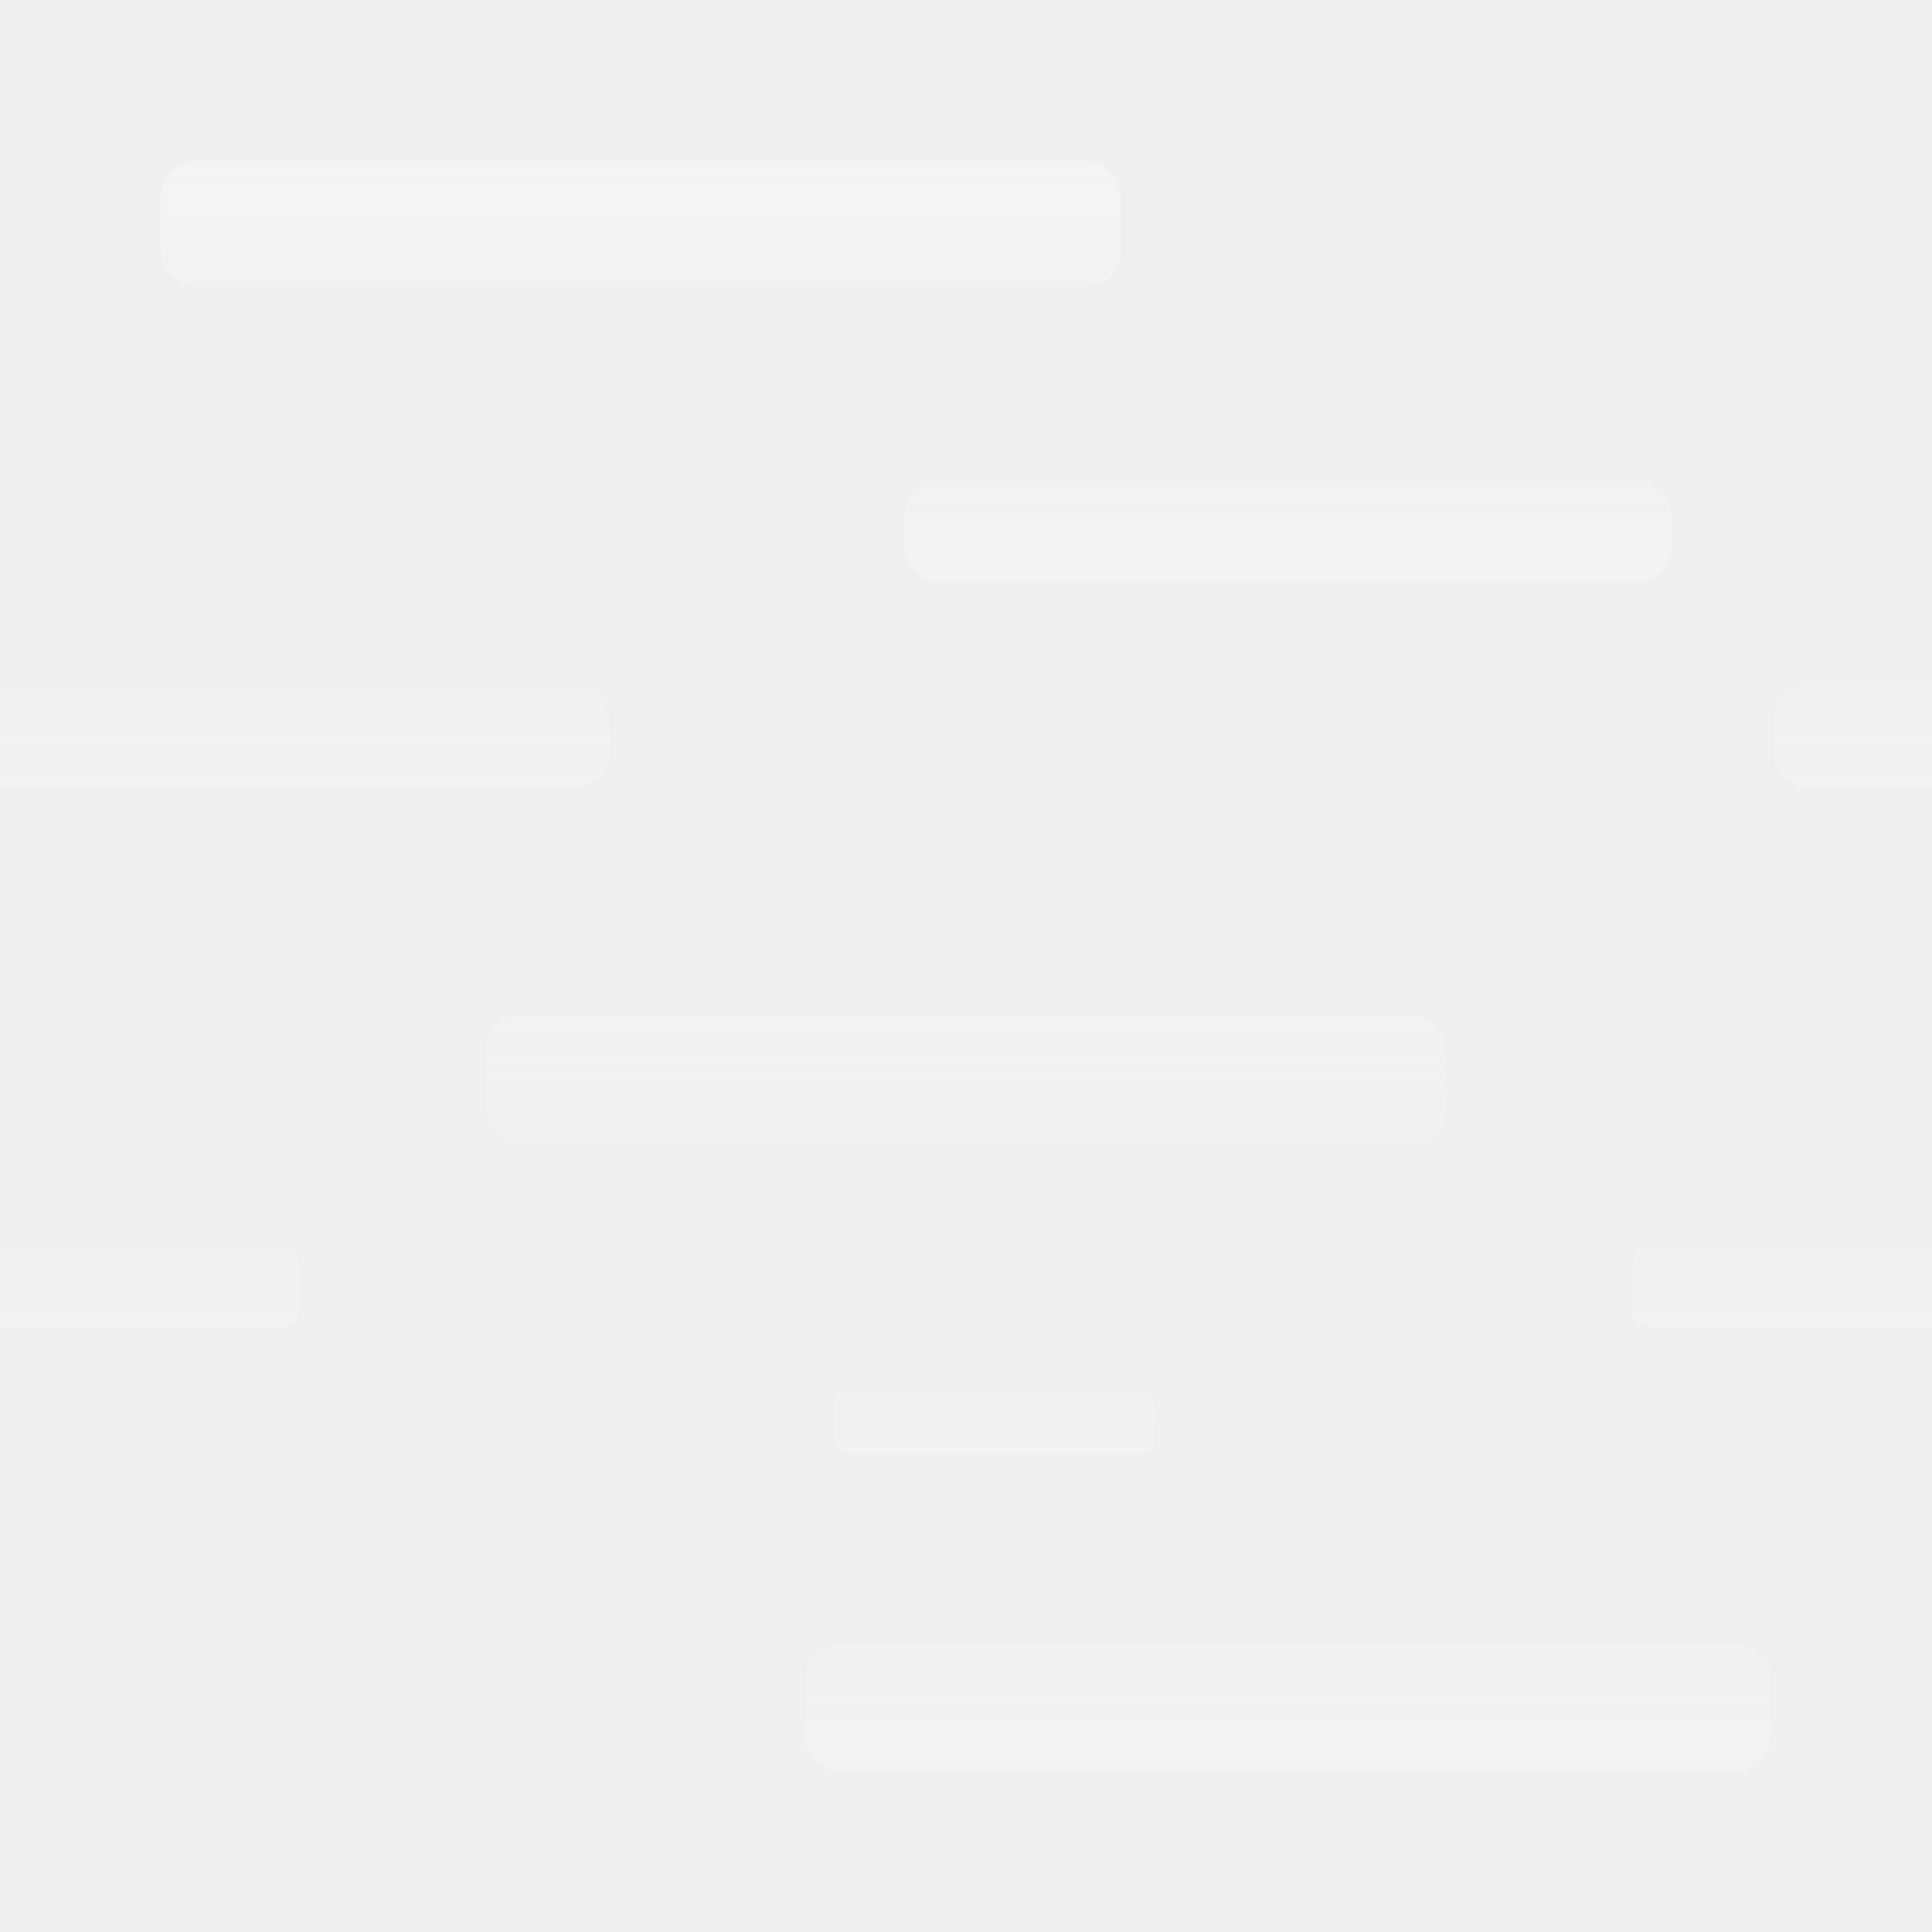 <svg id="Layer_1" data-name="Layer 1" xmlns="http://www.w3.org/2000/svg" xmlns:xlink="http://www.w3.org/1999/xlink" viewBox="0 0 240 240"><defs><style>.cls-1{fill:#efefef;}.cls-2{opacity:0.5;}.cls-3{fill:url(#linear-gradient);}.cls-4{opacity:0.3;}.cls-5{fill:url(#linear-gradient-2);}.cls-6{fill:url(#linear-gradient-3);}.cls-7{fill:url(#linear-gradient-4);}.cls-8{fill:url(#linear-gradient-5);}.cls-9{fill:url(#linear-gradient-6);}.cls-10{opacity:0.4;}.cls-11{fill:url(#linear-gradient-7);}.cls-12{fill:url(#linear-gradient-8);}.cls-13{fill:url(#linear-gradient-9);}</style><linearGradient id="linear-gradient" x1="79.59" y1="20" x2="79.59" y2="35.49" gradientUnits="userSpaceOnUse"><stop offset="0" stop-color="#f9f9f9"/><stop offset="1" stop-color="#f9f9f9" stop-opacity="0.54"/></linearGradient><linearGradient id="linear-gradient-2" x1="160" y1="220" x2="160" y2="204.51" gradientUnits="userSpaceOnUse"><stop offset="0.31" stop-color="#f9f9f9"/><stop offset="1" stop-color="#f9f9f9" stop-opacity="0.54"/></linearGradient><linearGradient id="linear-gradient-3" x1="120" y1="126.25" x2="120" y2="141.75" xlink:href="#linear-gradient"/><linearGradient id="linear-gradient-4" x1="123.5" y1="180.63" x2="123.5" y2="172.88" xlink:href="#linear-gradient"/><linearGradient id="linear-gradient-5" x1="18.62" y1="164.84" x2="18.62" y2="155.16" xlink:href="#linear-gradient"/><linearGradient id="linear-gradient-6" x1="221.38" y1="164.84" x2="221.38" y2="155.16" xlink:href="#linear-gradient"/><linearGradient id="linear-gradient-7" x1="160" y1="72.2" x2="160" y2="59.8" xlink:href="#linear-gradient"/><linearGradient id="linear-gradient-8" x1="37.84" y1="97.7" x2="37.84" y2="85.3" xlink:href="#linear-gradient"/><linearGradient id="linear-gradient-9" x1="230.16" y1="97.7" x2="230.16" y2="85.3" xlink:href="#linear-gradient"/></defs><title>Pattern (gray)</title><rect class="cls-1" width="240" height="240"/><g class="cls-2"><rect class="cls-3" x="20" y="20" width="119.19" height="15.49" rx="4" ry="4"/></g><g class="cls-4"><rect class="cls-5" x="100" y="204.51" width="120" height="15.49" rx="4" ry="4"/></g><g class="cls-4"><rect class="cls-6" x="60.41" y="126.25" width="119.19" height="15.49" rx="4" ry="4"/></g><g class="cls-4"><rect class="cls-7" x="103.5" y="172.88" width="40" height="7.75" rx="2" ry="2"/></g><g class="cls-4"><path class="cls-8" d="M37.25,162.84a2,2,0,0,1-2,2H0a0,0,0,0,1,0,0v-9.54a.12.12,0,0,1,.12-.12H35.25a2,2,0,0,1,2,2Z" transform="translate(0 0)"/></g><g class="cls-4"><path class="cls-9" d="M240,164.84h-35.2a2,2,0,0,1-2-2v-5.68a2,2,0,0,1,2-2H240a0,0,0,0,1,0,0v9.6A0,0,0,0,1,240,164.84Z" transform="translate(0 0)"/></g><g class="cls-10"><rect class="cls-11" x="112.32" y="59.8" width="95.35" height="12.4" rx="4" ry="4"/></g><g class="cls-4"><path class="cls-12" d="M75.68,93.7a4,4,0,0,1-4,4H0a0,0,0,0,1,0,0V85.33a0,0,0,0,1,0,0H71.68a4,4,0,0,1,4,4Z" transform="translate(0 0)"/></g><g class="cls-4"><path class="cls-13" d="M240,97.7H224.32a4,4,0,0,1-4-4V89.3a4,4,0,0,1,4-4H240a0,0,0,0,1,0,0V97.67A0,0,0,0,1,240,97.7Z" transform="translate(0 0)"/></g></svg>